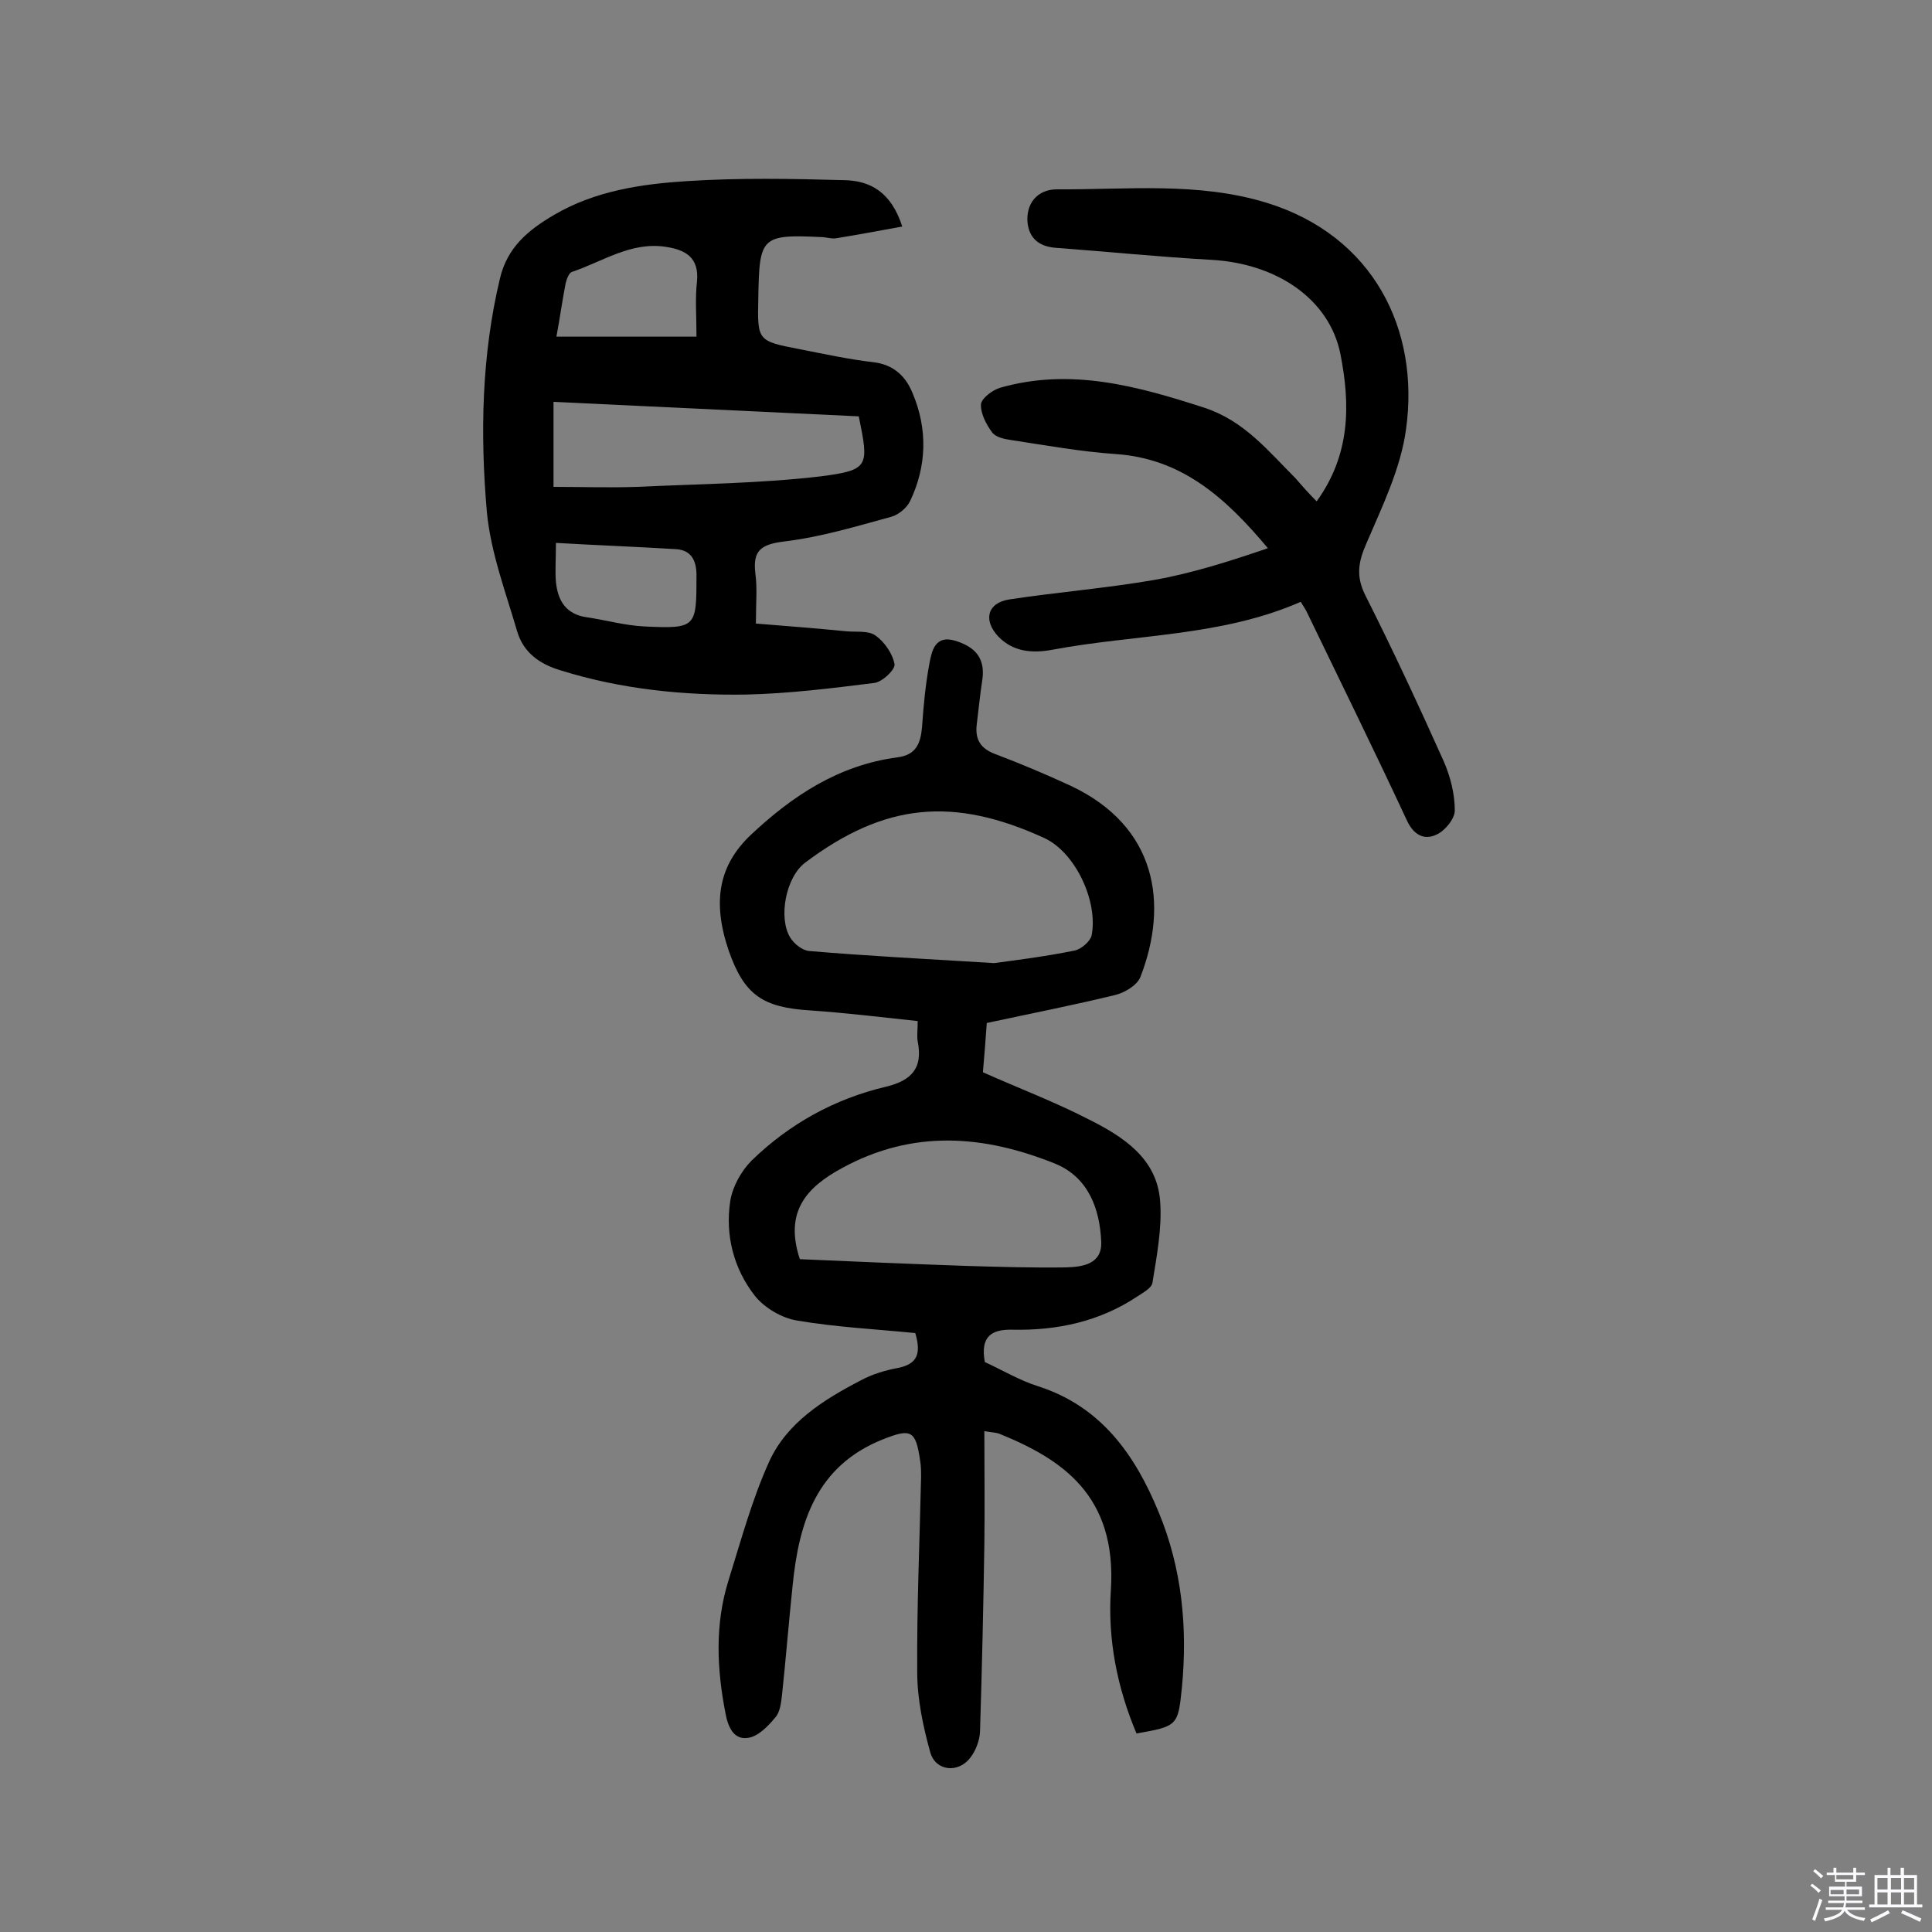 <svg enable-background="new 0 0 400 400" viewBox="0 0 400 400" xmlns="http://www.w3.org/2000/svg"><rect x="0" y="0" width="400" height="400" fill="#808080" stroke="none"/><path d="m374.8 390.4.4-.4c.7.5 1.3 1 1.8 1.4l-.5.5c-.5-.6-1.1-1.1-1.7-1.5zm1 7.3-.6-.3c.5-1.4 1.1-2.8 1.5-4.3.2.1.4.2.6.3-.5 1.3-1 2.8-1.5 4.3zm-.4-10.3.4-.4c.4.3 1 .8 1.7 1.4l-.5.5c-.4-.5-1-1-1.6-1.5zm2.5.3h1.7v-1h.6v1h3.5v-1h.6v1h1.8v.5h-1.8v1.4h-2v1h3.2v2h-3.2v.9h3.3v.5h-3.4c0 .3-.1.6-.1.9h4v.5h-3.7c.7.9 1.9 1.5 3.8 1.7-.1.2-.2.4-.3.6-2.1-.4-3.5-1.1-4-2.1-.4 1-1.8 1.7-4 2.2-.1-.2-.2-.4-.3-.6 2.1-.4 3.4-1 3.8-1.8h-3.4v-.5h3.6c.1-.3.1-.6.2-.9h-3.3v-.5h3.4c0-.3 0-.6 0-.9h-3.2v-2h3.3v-1h-2.1v-1.4h-1.7v-.5zm1.1 3.5v1h2.7c0-.3 0-.4 0-.4 0-.1 0-.2 0-.2 0-.1 0-.2 0-.3h-2.7zm1.2-3v.9h3.5v-.9zm4.7 3h-2.6v.6.4h2.6z" fill="#fbfafc"/><path d="m393.6 386.7h.6v1.5h2.7v6.1h1.1v.6h-11v-.6h1.1v-6.1h2.7v-1.5h.6v1.5h2.1v-1.5zm-2.7 8.8.4.6c-1.2.6-2.5 1.3-3.8 1.9-.1-.2-.2-.4-.3-.6 1.2-.6 2.5-1.2 3.7-1.9zm-2.2-6.7v2.4h2.1v-2.4zm0 3v2.5h2.1v-2.5zm2.8-3v2.4h2.1v-2.4zm0 3v2.5h2.1v-2.5zm6 6.1c-1.4-.7-2.7-1.3-3.9-1.8l.3-.6c1.5.6 2.7 1.2 3.9 1.7zm-1.2-9.1h-2.1v2.4h2.1zm-2.1 3v2.5h2.1v-2.5z" fill="#fbfafc"/><g fill="#010000"><path d="m203.9 282c3.7 1.7 7.2 3.8 11 5 13.1 4.2 20.1 14.2 25 26.1 4.8 11.6 6 23.8 4.8 36.3-.8 7.9-.9 8-9.4 9.5-4-9.5-6-19.5-5.3-29.8 1.2-19.5-10.1-27-23.2-32.3-.6-.2-1.2-.2-3-.5 0 8 .1 15.8 0 23.5-.2 12.9-.5 25.9-.9 38.8-.1 1.8-.9 3.9-2 5.3-2.5 3.3-7.2 2.8-8.3-1.1-1.5-5.4-2.7-11.1-2.7-16.6-.1-13.5.5-26.9.8-40.4 0-1.1 0-2.3-.2-3.4-.9-6.3-1.9-6.7-7.7-4.4-13.8 5.5-17.4 17.2-18.7 30.3-.8 7.6-1.4 15.2-2.2 22.7-.2 1.6-.4 3.5-1.4 4.6-1.5 1.8-3.5 3.9-5.6 4.2-3 .5-4.2-2.3-4.7-5.1-1.8-9.2-2.2-18.4.6-27.4 2.6-8.3 4.9-16.9 8.5-24.8 3.7-8 11.2-12.7 18.9-16.7 2.4-1.3 5.1-2.1 7.8-2.6 3.8-.8 4.8-2.8 3.5-7.2-7.9-.8-16.3-1.2-24.5-2.6-3.1-.5-6.7-2.6-8.7-5.1-4.4-5.6-6.2-12.6-5.1-19.7.5-3 2.3-6.2 4.4-8.3 7.8-7.6 17.2-12.8 27.8-15.3 5.4-1.3 7.7-3.9 6.6-9.4-.2-1.1 0-2.2 0-4.2-7.5-.8-14.9-1.7-22.2-2.2-9.9-.6-13.7-3.2-16.9-12.3-3.6-10.5-1.9-17.9 4.5-24 8.7-8.2 18.3-14.5 30.4-16.1 3.9-.5 4.8-2.9 5.1-6.3.3-4.3.7-8.7 1.5-13 .5-2.6 1.1-6.2 5.5-4.8 3.8 1.2 6.1 3.4 5.5 7.9-.5 3.2-.8 6.4-1.2 9.6-.3 3 .9 4.8 3.8 5.9 5.3 2 10.5 4.2 15.7 6.6 17.8 8.4 20.3 24.4 14.4 39.6-.7 1.7-3.2 3.2-5.2 3.7-8.6 2.1-17.3 3.8-26.6 5.8-.2 3.1-.5 6.7-.8 10.2 7.4 3.3 14.8 6.1 21.8 9.7 7.2 3.6 14.3 8.1 14.9 17.1.4 5.5-.7 11.2-1.6 16.8-.2 1.1-1.9 2-3.1 2.8-7.8 5.2-16.6 7.1-25.9 6.9-4.2-.1-6.7 1.3-5.7 6.7zm1.9-82.6c3.7-.5 10.3-1.3 16.7-2.6 1.4-.3 3.2-1.9 3.5-3.1 1.4-7-3.3-17.2-9.8-20.2-18.8-8.6-33-7.3-49.5 5.1-4 3-5.6 11.4-3.1 15.5.8 1.3 2.5 2.7 4 2.8 11.7 1 23.5 1.6 38.2 2.5zm-40.2 61.3c11.4.5 23.1 1 34.7 1.4 6.8.2 13.6.4 20.4.3 3.3-.1 7.5-.6 7.3-5.3-.3-6.9-2.7-13.4-9.6-16.2-14.7-5.9-29.3-7.1-44 .9-7.6 4.1-12 9.2-8.8 18.9z"/><path d="m186.8 46.9c-4.9.9-9.2 1.7-13.5 2.4-.9.2-1.9-.1-2.9-.2-12.8-.6-13.2-.2-13.4 12.6-.2 8.9-.2 8.9 8.6 10.6 5.1 1 10.1 2.1 15.3 2.7 4.1.5 6.6 2.9 8 6.3 3.2 7.5 3 15.2-.5 22.5-.7 1.4-2.4 2.8-3.9 3.2-7.3 2-14.6 4.2-22.1 5.1-4.9.6-6.6 1.9-6 6.7.4 3 .1 6.1.1 10.3 6.4.5 12.5 1 18.7 1.6 2.1.2 4.6-.2 6.1.9 1.8 1.3 3.5 3.7 3.9 5.9.2 1.1-2.5 3.7-4.2 3.9-8.8 1.1-17.7 2.2-26.5 2.4-13 .2-25.9-1.1-38.4-5-4.4-1.3-7.7-3.7-9-8-2.4-8.2-5.5-16.4-6.3-24.8-1.4-16.1-1.1-32.4 2.7-48.3 1.5-6.5 5.9-10.1 11.2-13.2 8.5-5 18.1-6.4 27.5-7 10.8-.7 21.7-.5 32.6-.2 5.3.1 9.7 2.4 12 9.6zm-9 39.3c-21.2-1-42.1-2-63.2-3v17.6c6 0 11.6.2 17.3 0 12.7-.6 25.6-.7 38.2-2.2 9.9-1.3 9.8-2.1 7.7-12.4zm-62.6-16.5h29c0-4.3-.3-7.9.1-11.4.5-5-2.4-6.6-6.5-7.2-7.2-1.1-13.1 3.1-19.4 5.2-.6.2-1.1 1.5-1.3 2.4-.7 3.6-1.2 7.3-1.9 11zm-.1 42.7c0 3.4-.2 5.8 0 8.1.4 3.9 2.1 6.7 6.4 7.3 4 .6 7.9 1.7 11.9 1.9 10.8.5 10.8.2 10.8-10.6 0-3.2-1.2-5.2-4.2-5.4-8.1-.5-16.3-.8-24.9-1.3z"/><path d="m272.6 103.8c7-9.7 7-20 4.9-30.6-2.3-11.2-13-18.6-26.6-19.4-10.8-.6-21.6-1.7-32.4-2.5-3.7-.3-5.7-2.3-5.8-5.9 0-3.9 2.6-6.2 6.1-6.2 14.5.1 29.2-1.6 43.5 2.8 22 6.8 31.7 26.2 28.8 46.9-1.1 8.1-4.9 15.9-8.2 23.6-1.7 3.9-2.2 6.8-.2 10.8 5.7 11.3 11 22.7 16.2 34.3 1.4 3.2 2.3 6.8 2.3 10.2 0 1.7-2 4.2-3.8 5-2.5 1.2-4.7.1-6.1-2.9-6.7-14.4-13.7-28.6-20.6-42.9-.3-.7-.8-1.4-1.4-2.4-16.4 7.2-34.2 6.7-51.3 9.9-4.2.8-8.2.5-11.3-2.7-3.2-3.4-2.3-7 2.3-7.7 9.9-1.5 19.9-2.3 29.8-4 8-1.4 15.8-3.9 23.7-6.6-8.7-10.4-17.8-18.6-31.6-19.5-7.2-.5-14.4-1.8-21.6-2.9-1.4-.2-3.2-.6-3.9-1.6-1.2-1.6-2.4-3.9-2.3-5.8.1-1.2 2.3-2.9 3.9-3.4 14.6-4.2 28.4-.4 42.3 4.1 8.3 2.7 13.3 9 19 14.7 1.2 1.4 2.6 3 4.3 4.7z"/></g></svg>